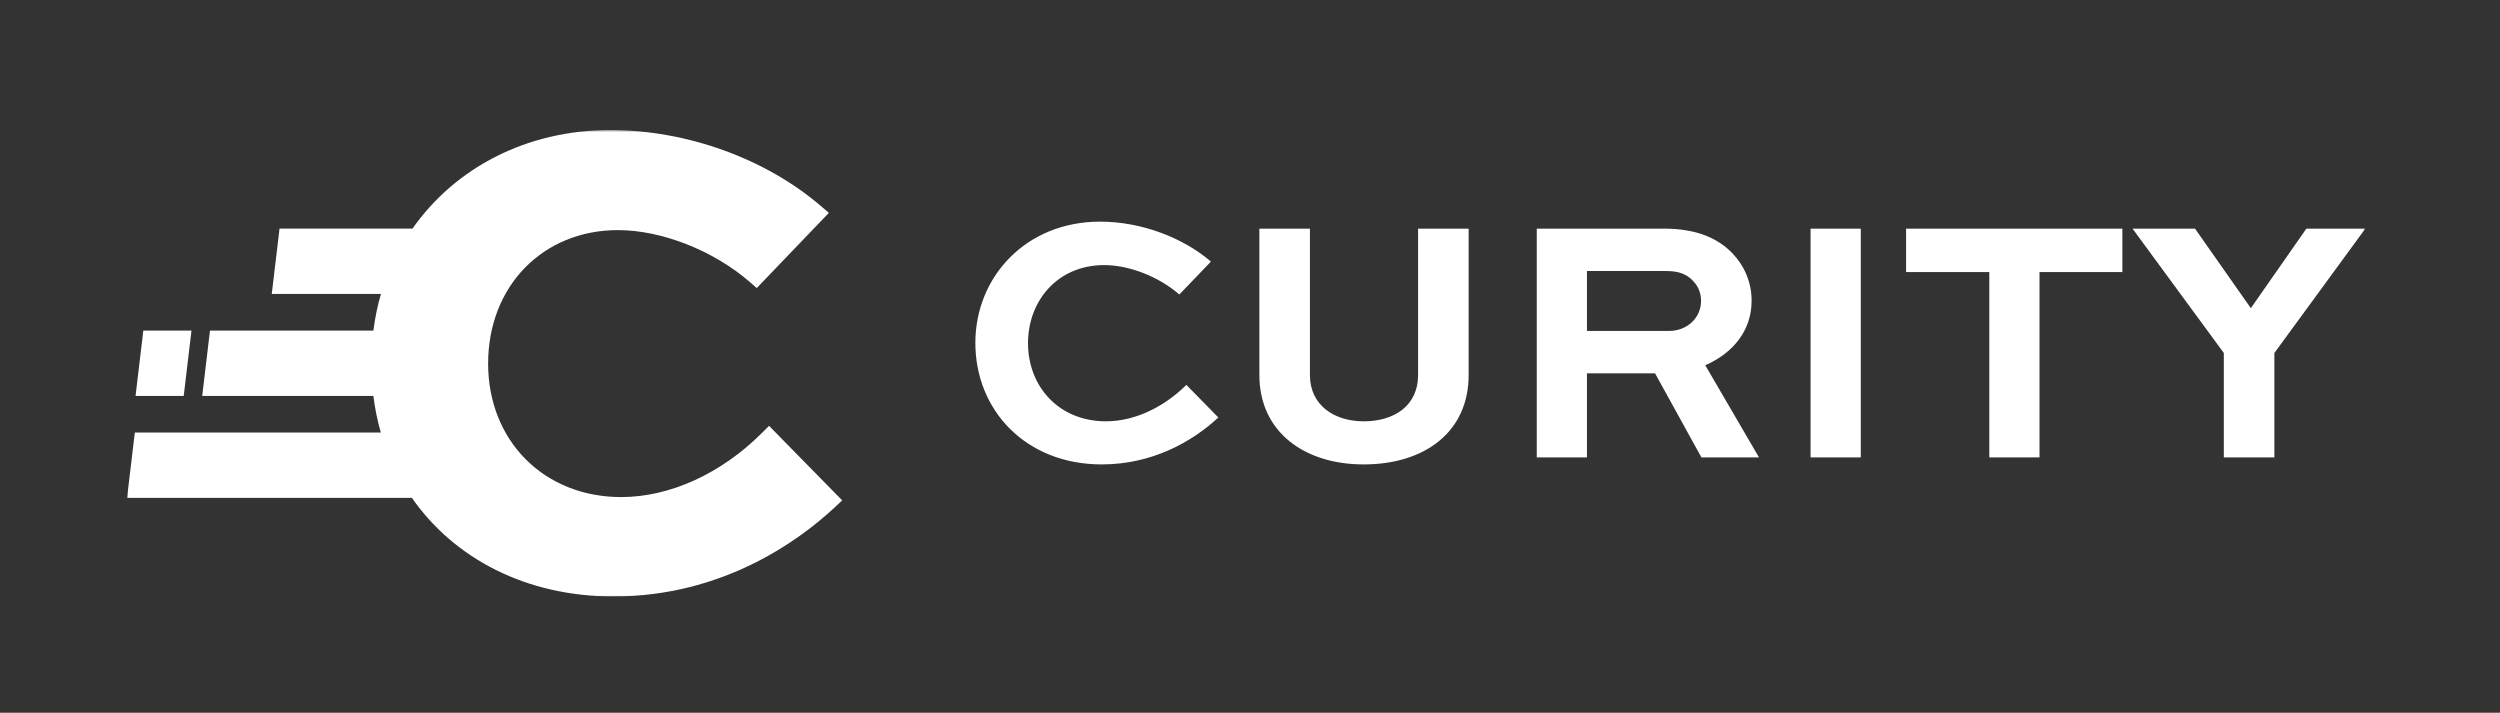 <svg width="1161" height="331" xmlns="http://www.w3.org/2000/svg" xmlns:xlink="http://www.w3.org/1999/xlink"><rect width="100%" height="100%" fill="#333333" stroke="none"/><defs><path id="a" d="M0 .403h1039.456V217H0V.403z"/><path id="c" d="M0 .403h1039.456V217H0V.403z"/></defs><g transform="translate(59 60)" fill="none" fill-rule="evenodd"><mask id="b" fill="#fff"><use xlink:href="#a"/></mask><path d="M298.146 137.751l-3.353 3.356c-18.933 18.891-42.73 29.733-65.304 29.733-35.813 0-61.803-26.08-61.803-62.005 0-35.903 25.362-61.972 60.313-61.972 20.242 0 44.21 9.419 61.058 23.967l3.374 2.941 33.503-34.926-3.778-3.217C296.422 13.583 259.874.394 224.401.394c-39.08 0-72.18 17.734-91.847 45.778h-61.74L67.206 76.5h50.714c-1.629 5.48-2.757 11.182-3.523 17.044H38.513l-3.608 30.317h79.481c.756 5.862 1.873 11.575 3.47 17.023H3.615l-3.618 30.328h132.291c19.678 28.257 53.203 45.79 93.614 45.79 50.745 0 86.122-25.9 102.693-41.33l3.523-3.282-33.972-34.639z" fill="#FFF" mask="url(#b)"/><path d="M29.917 93.543H7.557l-3.61 30.317H26.32l3.597-30.317zm476.877 40.33c-12.229 11.384-30.822 21.8-54.13 21.8-35.387 0-58.706-25.22-58.706-56.46 0-30.583 23.478-56.281 57.887-56.281 19.561 0 38.803 7.645 51.522 18.551l-14.677 15.28c-9.78-8.452-23.478-13.655-34.887-13.655-21.52 0-35.388 16.427-35.388 36.274 0 20.007 14.187 36.275 36.207 36.275 14.507 0 28.034-7.646 37.325-16.916l14.847 15.132zm116.244-87.69v67.994c0 26.526-20.551 41.5-48.755 41.5-27.394 0-48.425-14.974-48.425-41.5V46.183h23.478v67.994c0 14.006 11.25 21.482 24.947 21.482 14.517 0 25.277-7.476 25.277-21.482V46.183h23.478zm54.94 19.682v27.822h38.154c8.153 0 14.836-5.861 14.836-13.985 0-3.579-1.309-6.839-3.756-9.281-3.747-4.067-8.472-4.556-12.708-4.556h-36.526zm-23.308 86.546V46.178h59.014c15.167 0 25.107 4.407 31.961 11.553 5.545 5.862 8.802 13.508 8.802 21.971 0 13.656-8.472 24.233-21.52 29.925l24.947 42.784h-26.735l-21.53-39.036h-31.631v39.036H654.67z" fill="#FFF"/><mask id="d" fill="#fff"><use xlink:href="#c"/></mask><path d="M781.835 46.182h23.308v106.233h-23.308V46.182zm44.353.001h100.447V66.35H888.14v86.067h-23.308V66.349h-38.644V46.183zm213.262 0l-42.23 57.746v48.487h-23.478v-48.487l-42.39-57.746h29.012l25.926 36.933 25.777-36.933h27.384z" fill="#FFF" mask="url(#d)"/></g></svg>
